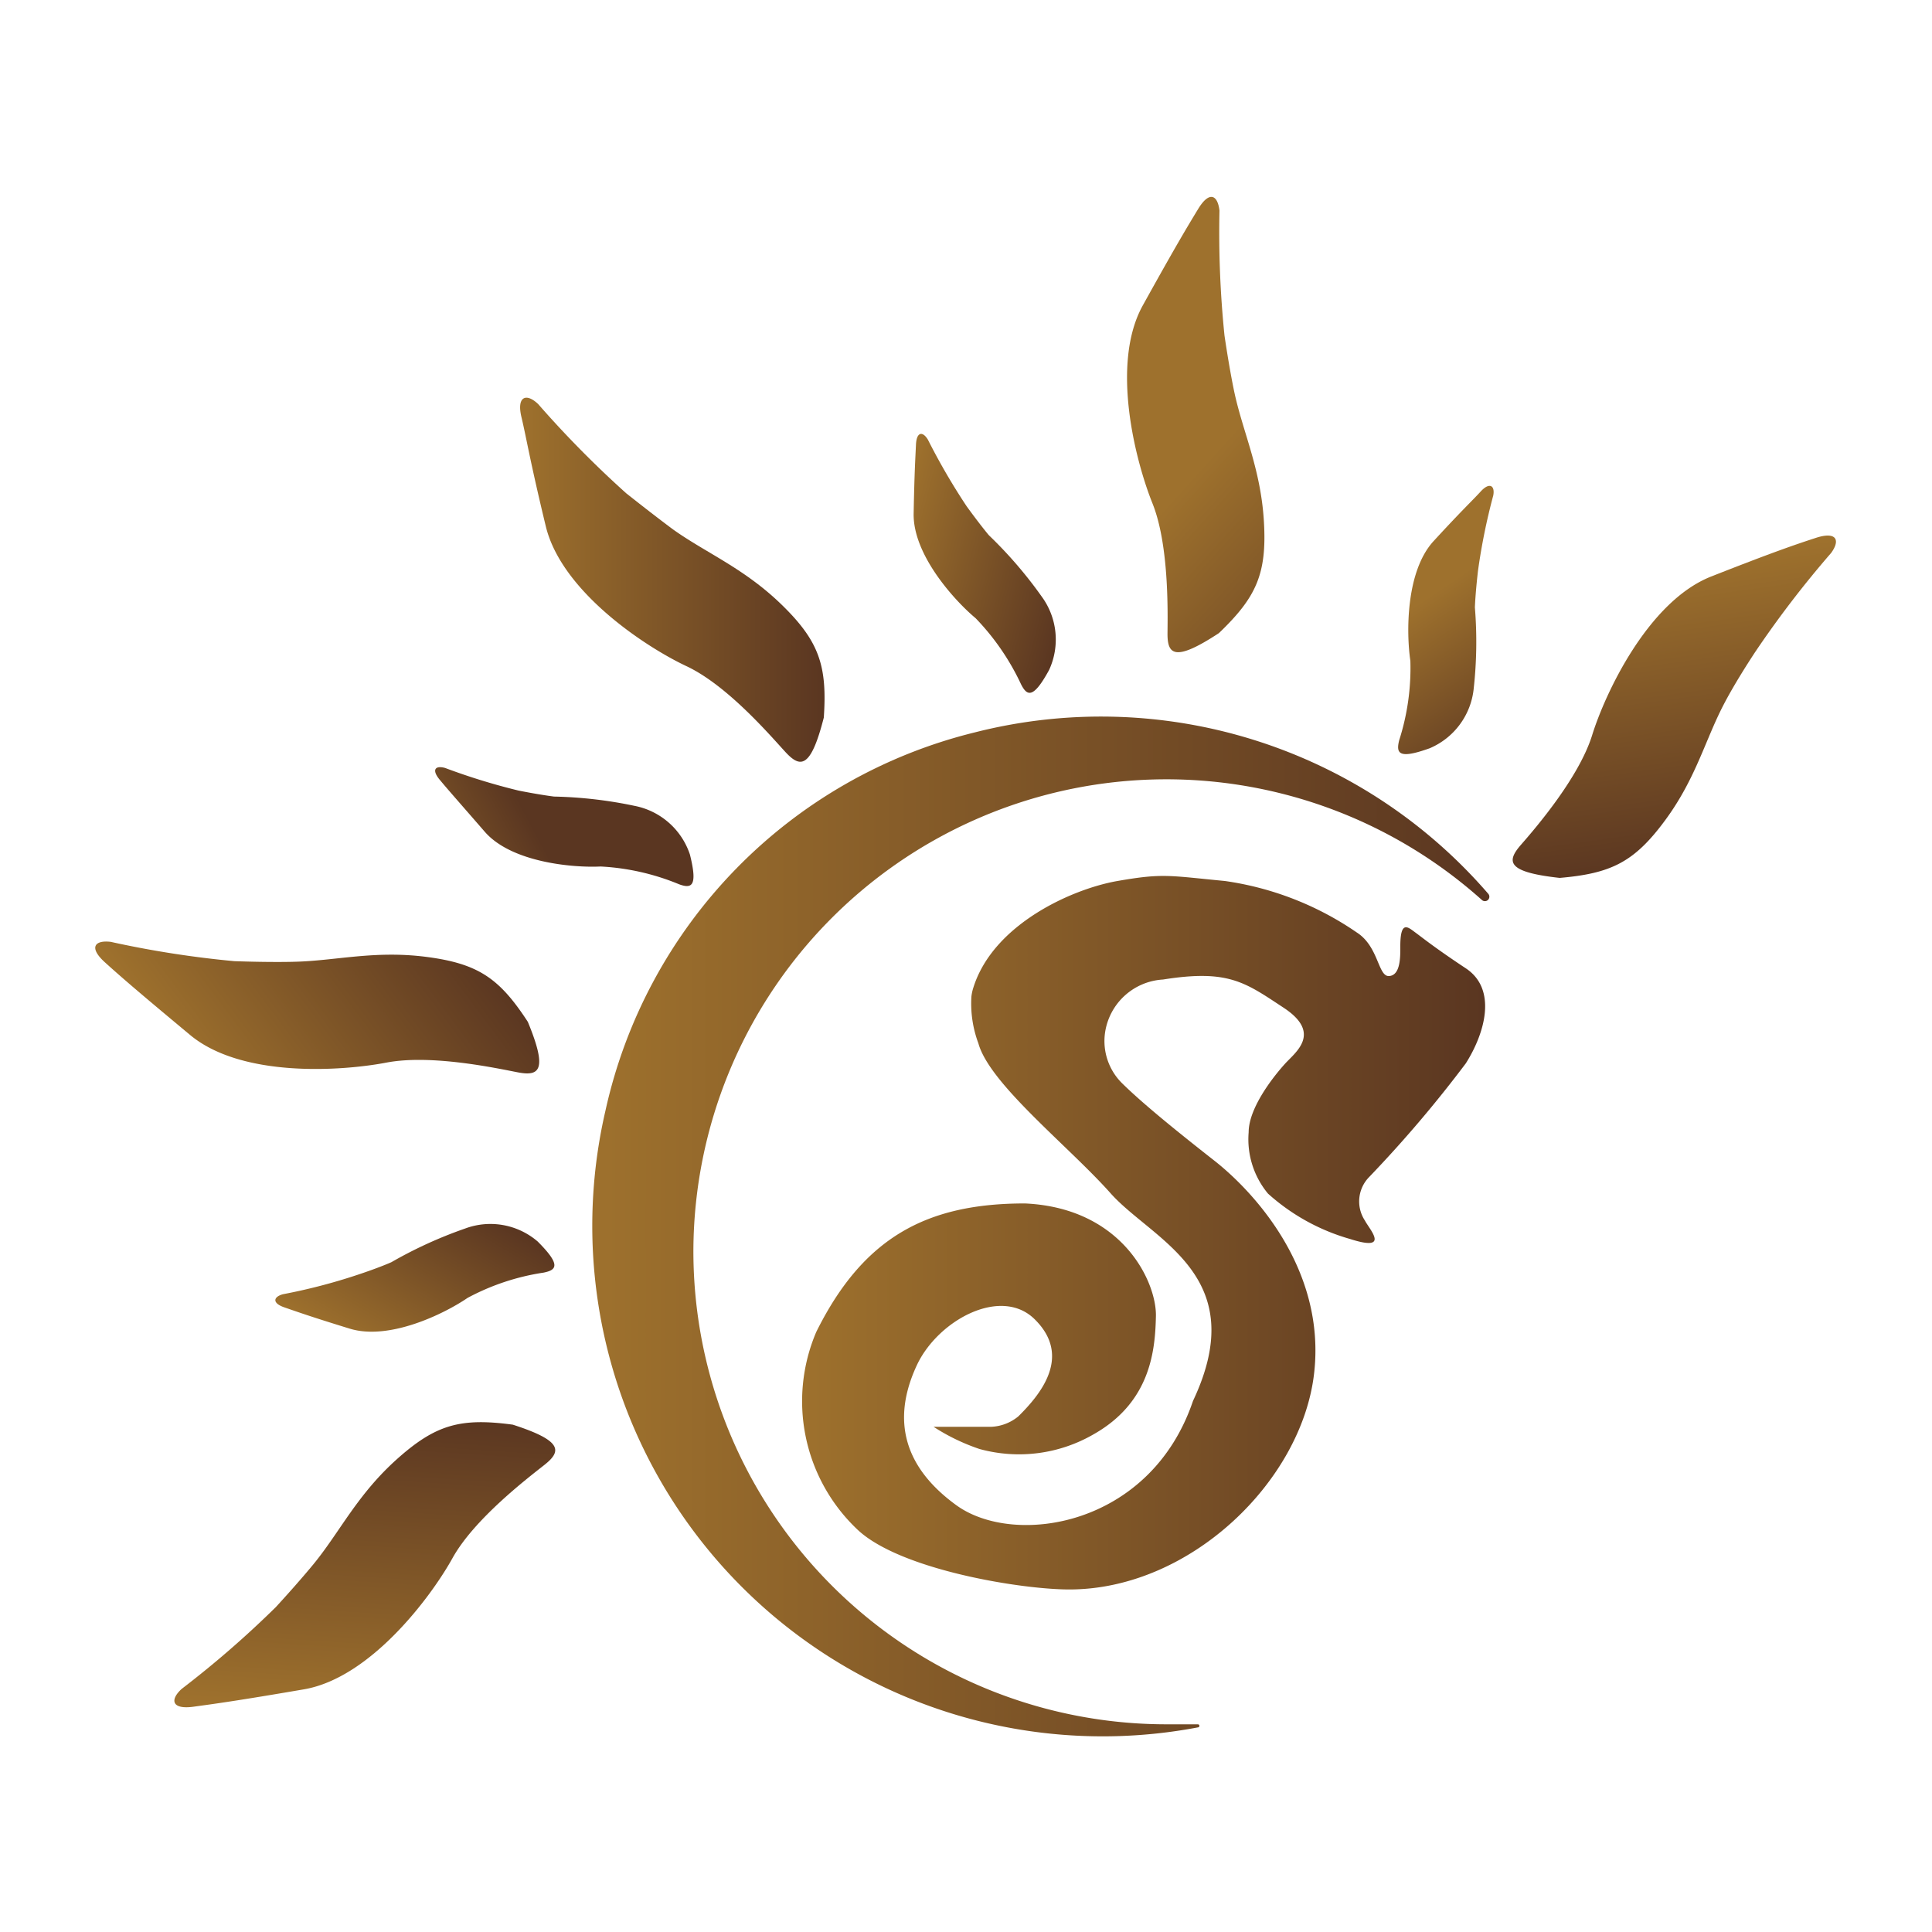 <svg id="Layer_1" data-name="Layer 1" xmlns="http://www.w3.org/2000/svg" xmlns:xlink="http://www.w3.org/1999/xlink" viewBox="0 0 100 100"><defs><style>.cls-1{fill:url(#linear-gradient);}.cls-2{fill:url(#linear-gradient-2);}.cls-3{fill:url(#linear-gradient-3);}.cls-4{fill:url(#linear-gradient-4);}.cls-5{fill:url(#linear-gradient-5);}.cls-6{fill:url(#linear-gradient-6);}.cls-7{fill:url(#linear-gradient-7);}.cls-8{fill:url(#linear-gradient-8);}.cls-9{fill:url(#linear-gradient-9);}.cls-10{fill:url(#linear-gradient-10);}.cls-11{fill:url(#linear-gradient-11);}</style><linearGradient id="linear-gradient" x1="26.95" y1="30.01" x2="42.68" y2="30.01" gradientUnits="userSpaceOnUse"><stop offset="0" stop-color="#9e712d"/><stop offset="1" stop-color="#5a3621"/></linearGradient><linearGradient id="linear-gradient-2" x1="3269.89" y1="2231.9" x2="3279.55" y2="2231.9" gradientTransform="translate(-3566.71 1748.16) rotate(-59.39)" xlink:href="#linear-gradient"/><linearGradient id="linear-gradient-3" x1="1924.46" y1="791.84" x2="1934.12" y2="791.84" gradientTransform="matrix(0.88, -0.47, 0.47, 0.88, -2044.9, 258.19)" xlink:href="#linear-gradient"/><linearGradient id="linear-gradient-4" x1="-662.3" y1="434.5" x2="-652.64" y2="434.5" gradientTransform="translate(796.45 -225.71) rotate(14.58)" xlink:href="#linear-gradient"/><linearGradient id="linear-gradient-5" x1="-2709.01" y1="1952.5" x2="-2699.35" y2="1952.5" gradientTransform="matrix(0.56, 0.83, -0.83, 0.56, 3202.18, 1192.32)" xlink:href="#linear-gradient"/><linearGradient id="linear-gradient-6" x1="2385.03" y1="1113.98" x2="2400.76" y2="1113.98" gradientTransform="matrix(0.8, -0.6, 0.6, 0.8, -2566.03, 595.94)" xlink:href="#linear-gradient"/><linearGradient id="linear-gradient-7" x1="3748.89" y1="4068.81" x2="3764.61" y2="4068.81" gradientTransform="translate(-4283.52 3567.88) rotate(-86.31)" xlink:href="#linear-gradient"/><linearGradient id="linear-gradient-8" x1="-2139.83" y1="1304.22" x2="-2124.1" y2="1304.22" gradientTransform="matrix(0.74, 0.67, -0.67, 0.74, 2515.94, 496.6)" xlink:href="#linear-gradient"/><linearGradient id="linear-gradient-9" x1="-3201.83" y1="3516.37" x2="-3186.11" y2="3516.37" gradientTransform="translate(4009.41 2715.98) rotate(82.08)" xlink:href="#linear-gradient"/><linearGradient id="linear-gradient-10" x1="30.67" y1="63.49" x2="77.08" y2="63.49" xlink:href="#linear-gradient"/><linearGradient id="linear-gradient-11" x1="41.51" y1="63.8" x2="76.82" y2="63.8" xlink:href="#linear-gradient"/></defs><path class="cls-1" d="M34.86,27.42c1.72,1.22,3.67,2,5.61,3.89s2.35,3.17,2.17,5.83c-.68,2.67-1.22,2.62-2,1.77s-3-3.44-5.11-4.43-6.46-3.85-7.28-7.24-1-4.56-1.26-5.65.26-1.26.87-.67a53.74,53.74,0,0,0,4.55,4.61C34,26.79,34.86,27.42,34.86,27.42Z"/><path class="cls-2" d="M20.26,65.33a22.41,22.41,0,0,1,3.81-1.74,3.75,3.75,0,0,1,3.76.67c1.2,1.2,1,1.47.31,1.61a12.09,12.09,0,0,0-3.94,1.31C23,68,20.15,69.4,18.1,68.77s-2.74-.88-3.38-1.1-.58-.54-.08-.68a29.81,29.81,0,0,0,3.85-1C19.64,65.61,20.26,65.33,20.26,65.33Z"/><path class="cls-3" d="M28.68,41.23a22.33,22.33,0,0,1,4.16.48,3.78,3.78,0,0,1,2.87,2.52c.41,1.64.1,1.78-.56,1.54a12.26,12.26,0,0,0-4.06-.92c-1.41.07-4.61-.2-6-1.8s-1.89-2.16-2.33-2.69-.22-.75.28-.61a33,33,0,0,0,3.8,1.17C28,41.15,28.68,41.23,28.68,41.23Z"/><path class="cls-4" d="M51.18,27.7a22.17,22.17,0,0,1,2.74,3.18,3.76,3.76,0,0,1,.38,3.8c-.81,1.48-1.13,1.37-1.45.74A12.58,12.58,0,0,0,50.5,32c-1.09-.91-3.25-3.28-3.21-5.42s.09-2.88.12-3.56.35-.71.62-.26a33.53,33.53,0,0,0,2,3.44C50.74,27.18,51.18,27.7,51.18,27.7Z"/><path class="cls-5" d="M76.34,31.44a22,22,0,0,1-.06,4.19A3.77,3.77,0,0,1,74,38.73c-1.59.57-1.75.28-1.58-.41A12.22,12.22,0,0,0,73,34.2c-.21-1.4-.25-4.61,1.2-6.19s2-2.09,2.45-2.58.74-.29.64.22a31.82,31.82,0,0,0-.79,3.9C76.36,30.76,76.34,31.44,76.34,31.44Z"/><path class="cls-6" d="M15.26,49.78c2.11-.05,4.13-.6,6.82-.25s3.78,1.12,5.24,3.36c1.05,2.54.59,2.83-.54,2.61S22.3,54.56,20,55s-7.48.8-10.16-1.43-3.57-3-4.41-3.76-.54-1.16.3-1.06a52.07,52.07,0,0,0,6.4,1C14.16,49.82,15.26,49.78,15.26,49.78Z"/><path class="cls-7" d="M16.3,80.87c1.32-1.64,2.22-3.53,4.24-5.34s3.31-2.15,6-1.79c2.61.84,2.53,1.38,1.63,2.09s-3.63,2.8-4.75,4.82-4.25,6.2-7.69,6.79-4.62.75-5.72.9-1.24-.34-.61-.92a52,52,0,0,0,4.88-4.24C15.61,81.73,16.3,80.87,16.3,80.87Z"/><path class="cls-8" d="M63.9,20.35c.45,2.06,1.36,3.94,1.52,6.65s-.4,3.92-2.33,5.77c-2.3,1.51-2.67,1.11-2.66,0s.08-4.58-.78-6.72-2.19-7.19-.5-10.24,2.31-4.08,2.87-5,1-.75,1.1.09a52.43,52.43,0,0,0,.26,6.47C63.66,19.27,63.9,20.35,63.9,20.35Z"/><path class="cls-9" d="M89.28,36.35c-1,1.87-1.47,3.9-3.08,6.09s-2.81,2.77-5.47,3c-2.74-.3-2.77-.84-2-1.72s3-3.48,3.68-5.67,2.91-6.93,6.16-8.21,4.38-1.66,5.42-2,1.29.09.79.78a53,53,0,0,0-3.94,5.14C89.78,35.37,89.28,36.35,89.28,36.35Z"/><path class="cls-10" d="M35.89,64.64A24.48,24.48,0,0,1,76.7,46.58a.23.23,0,0,0,.33-.32,26.48,26.48,0,0,0-26.58-8.35A25.9,25.9,0,0,0,31.34,57.48,26.42,26.42,0,0,0,62,89.41a.08.08,0,0,0,0-.16c-.52,0-1.05,0-1.59,0A24.49,24.49,0,0,1,35.89,64.64Z"/><path class="cls-11" d="M51.32,73.85h-3A10.56,10.56,0,0,0,50.7,75a7.71,7.71,0,0,0,5.92-.77c2.94-1.67,3.17-4.34,3.21-6.1s-1.72-5.61-6.78-5.84c-5.06,0-8.36,1.73-10.8,6.65a9.14,9.14,0,0,0,2.12,10.22c2.22,2.12,8.66,3.14,11.08,3.11,6.2-.06,11.89-5.6,12.56-11.12s-3.25-9.58-5.15-11.07c-1.45-1.14-3.55-2.8-4.77-4a3.07,3.07,0,0,1-.89-2.65,3.22,3.22,0,0,1,3-2.73c3.39-.54,4.25.15,6.24,1.46s.63,2.29.09,2.88-1.9,2.26-1.9,3.57a4.4,4.4,0,0,0,1,3.17,10.72,10.72,0,0,0,4.25,2.35c2.12.68,1-.5.77-.95a1.8,1.8,0,0,1,.22-2.26,64.14,64.14,0,0,0,5-5.88c1-1.58,1.63-3.84,0-4.92s-2.25-1.59-2.62-1.86-.78-.67-.77.77c0,.54,0,1.45-.58,1.49s-.53-1.53-1.68-2.26A16,16,0,0,0,63.4,45.6c-2.92-.28-3.21-.41-5.56,0s-6.41,2.23-7.45,5.49a2.43,2.43,0,0,0-.11.49A5.88,5.88,0,0,0,50.64,54c.58,2.11,4.67,5.32,6.84,7.76S64.83,66,61.75,72.51c-2.21,6.53-9.26,7.57-12.25,5.4s-3.25-4.74-2-7.34c1.14-2.3,4.37-4,6.08-2.26,1.93,1.93.22,3.92-.87,5A2.36,2.36,0,0,1,51.32,73.85Z"/></svg>